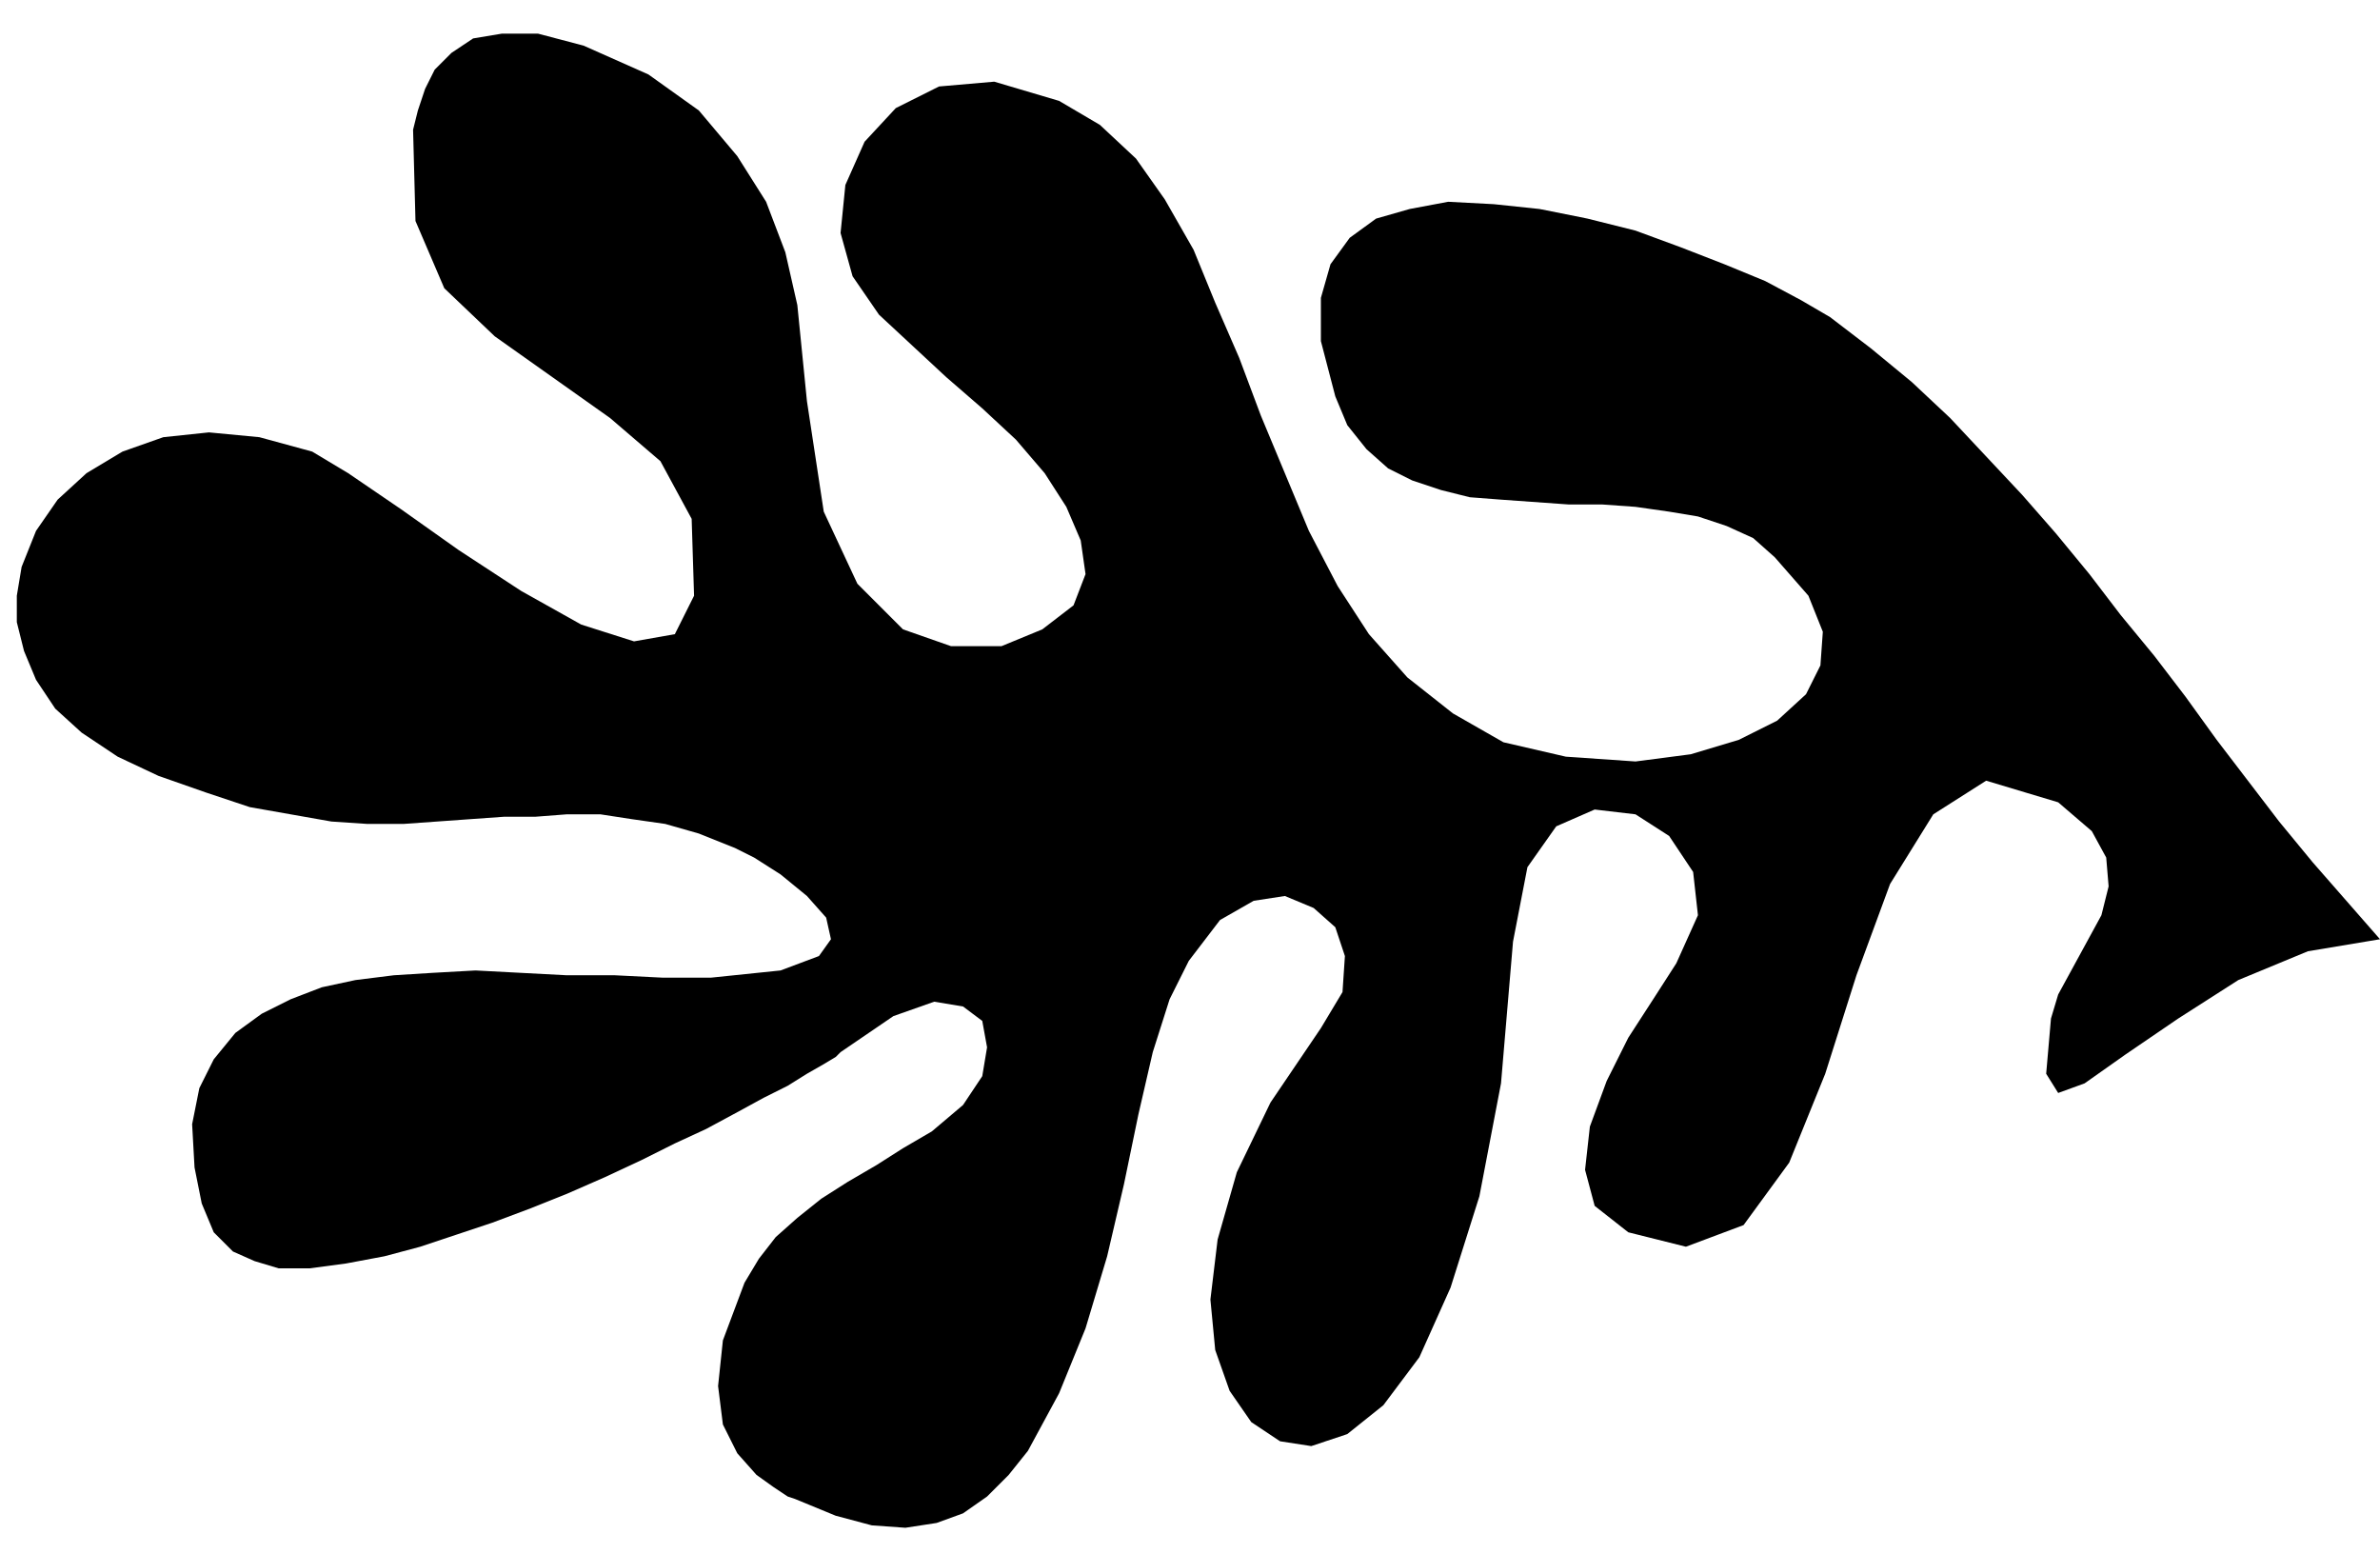 <?xml version="1.0" encoding="UTF-8" standalone="no"?>
<!DOCTYPE svg PUBLIC "-//W3C//DTD SVG 1.0//EN" "http://www.w3.org/TR/2001/REC-SVG-20010904/DTD/svg10.dtd">
<svg xmlns="http://www.w3.org/2000/svg" xmlns:xlink="http://www.w3.org/1999/xlink" fill-rule="evenodd" height="0.647in" preserveAspectRatio="none" stroke-linecap="round" viewBox="0 0 991 647" width="0.991in">
<style type="text/css">
.brush0 { fill: rgb(255,255,255); }
.pen0 { stroke: rgb(0,0,0); stroke-width: 1; stroke-linejoin: round; }
.brush1 { fill: none; }
.pen1 { stroke: none; }
.brush2 { fill: rgb(0,0,0); }
</style>
<g>
<polygon class="pen1 brush2" points="310,534 316,524 323,515 332,507 342,499 353,492 365,485 376,478 388,471 401,460 409,448 411,436 409,425 401,419 389,417 372,423 350,438 348,440 343,443 336,447 328,452 318,457 307,463 294,470 281,476 267,483 252,490 236,497 221,503 205,509 190,514 175,519 160,523 144,526 129,528 116,528 106,525 97,521 89,513 84,501 81,486 80,468 83,453 89,441 98,430 109,422 121,416 134,411 148,408 164,406 180,405 198,404 217,405 236,406 256,406 276,407 296,407 325,404 341,398 346,391 344,382 336,373 325,364 314,357 306,353 291,347 277,343 263,341 250,339 236,339 223,340 210,340 196,341 182,342 168,343 153,343 138,342 121,339 104,336 86,330 66,323 49,315 34,305 23,295 15,283 10,271 7,259 7,248 9,236 15,221 24,208 36,197 51,188 68,182 87,180 108,182 130,188 145,197 167,212 191,229 217,246 242,260 264,267 281,264 289,248 288,216 275,192 254,174 230,157 206,140 185,120 173,92 172,54 174,46 177,37 181,29 188,22 197,16 209,14 224,14 243,19 270,31 291,46 307,65 319,84 327,105 332,127 334,147 336,167 343,213 357,243 376,262 396,269 417,269 434,262 447,252 452,239 450,225 444,211 435,197 423,183 409,170 394,157 380,144 366,131 355,115 350,97 352,77 360,59 373,45 391,36 414,34 441,42 458,52 473,66 485,83 497,104 506,126 516,149 525,173 535,197 545,221 557,244 570,264 586,282 605,297 626,309 652,315 681,317 704,314 724,308 740,300 752,289 758,277 759,263 753,248 739,232 730,224 719,219 707,215 695,213 681,211 667,210 653,210 639,209 625,208 612,207 600,204 588,200 578,195 569,187 561,177 556,165 550,142 550,124 554,110 562,99 573,91 587,87 603,84 622,85 641,87 661,91 681,96 700,103 718,110 735,117 750,125 762,132 779,145 796,159 812,174 827,190 842,206 856,222 870,239 883,256 897,273 910,290 923,308 936,325 949,342 963,359 977,375 991,391 961,396 932,408 907,424 885,439 868,451 857,455 852,447 854,424 857,414 863,403 869,392 875,381 878,369 877,357 871,346 857,334 827,325 805,339 787,368 773,406 760,447 745,484 726,510 702,519 678,513 664,502 660,487 662,469 669,450 678,432 689,415 698,401 707,381 705,363 695,348 681,339 664,337 648,344 636,361 630,392 625,451 616,498 604,536 591,565 576,585 561,597 546,602 533,600 521,592 512,579 506,562 504,541 507,516 515,488 529,459 550,428 559,413 560,398 556,386 547,378 535,373 522,375 508,383 495,400 487,416 480,438 474,464 468,493 461,523 452,553 441,580 428,604 420,614 411,623 401,630 390,634 377,636 363,635 348,631 331,624 328,623 322,619 315,614 307,605 301,593 299,577 301,558 310,534"/>
</g>
</svg>
